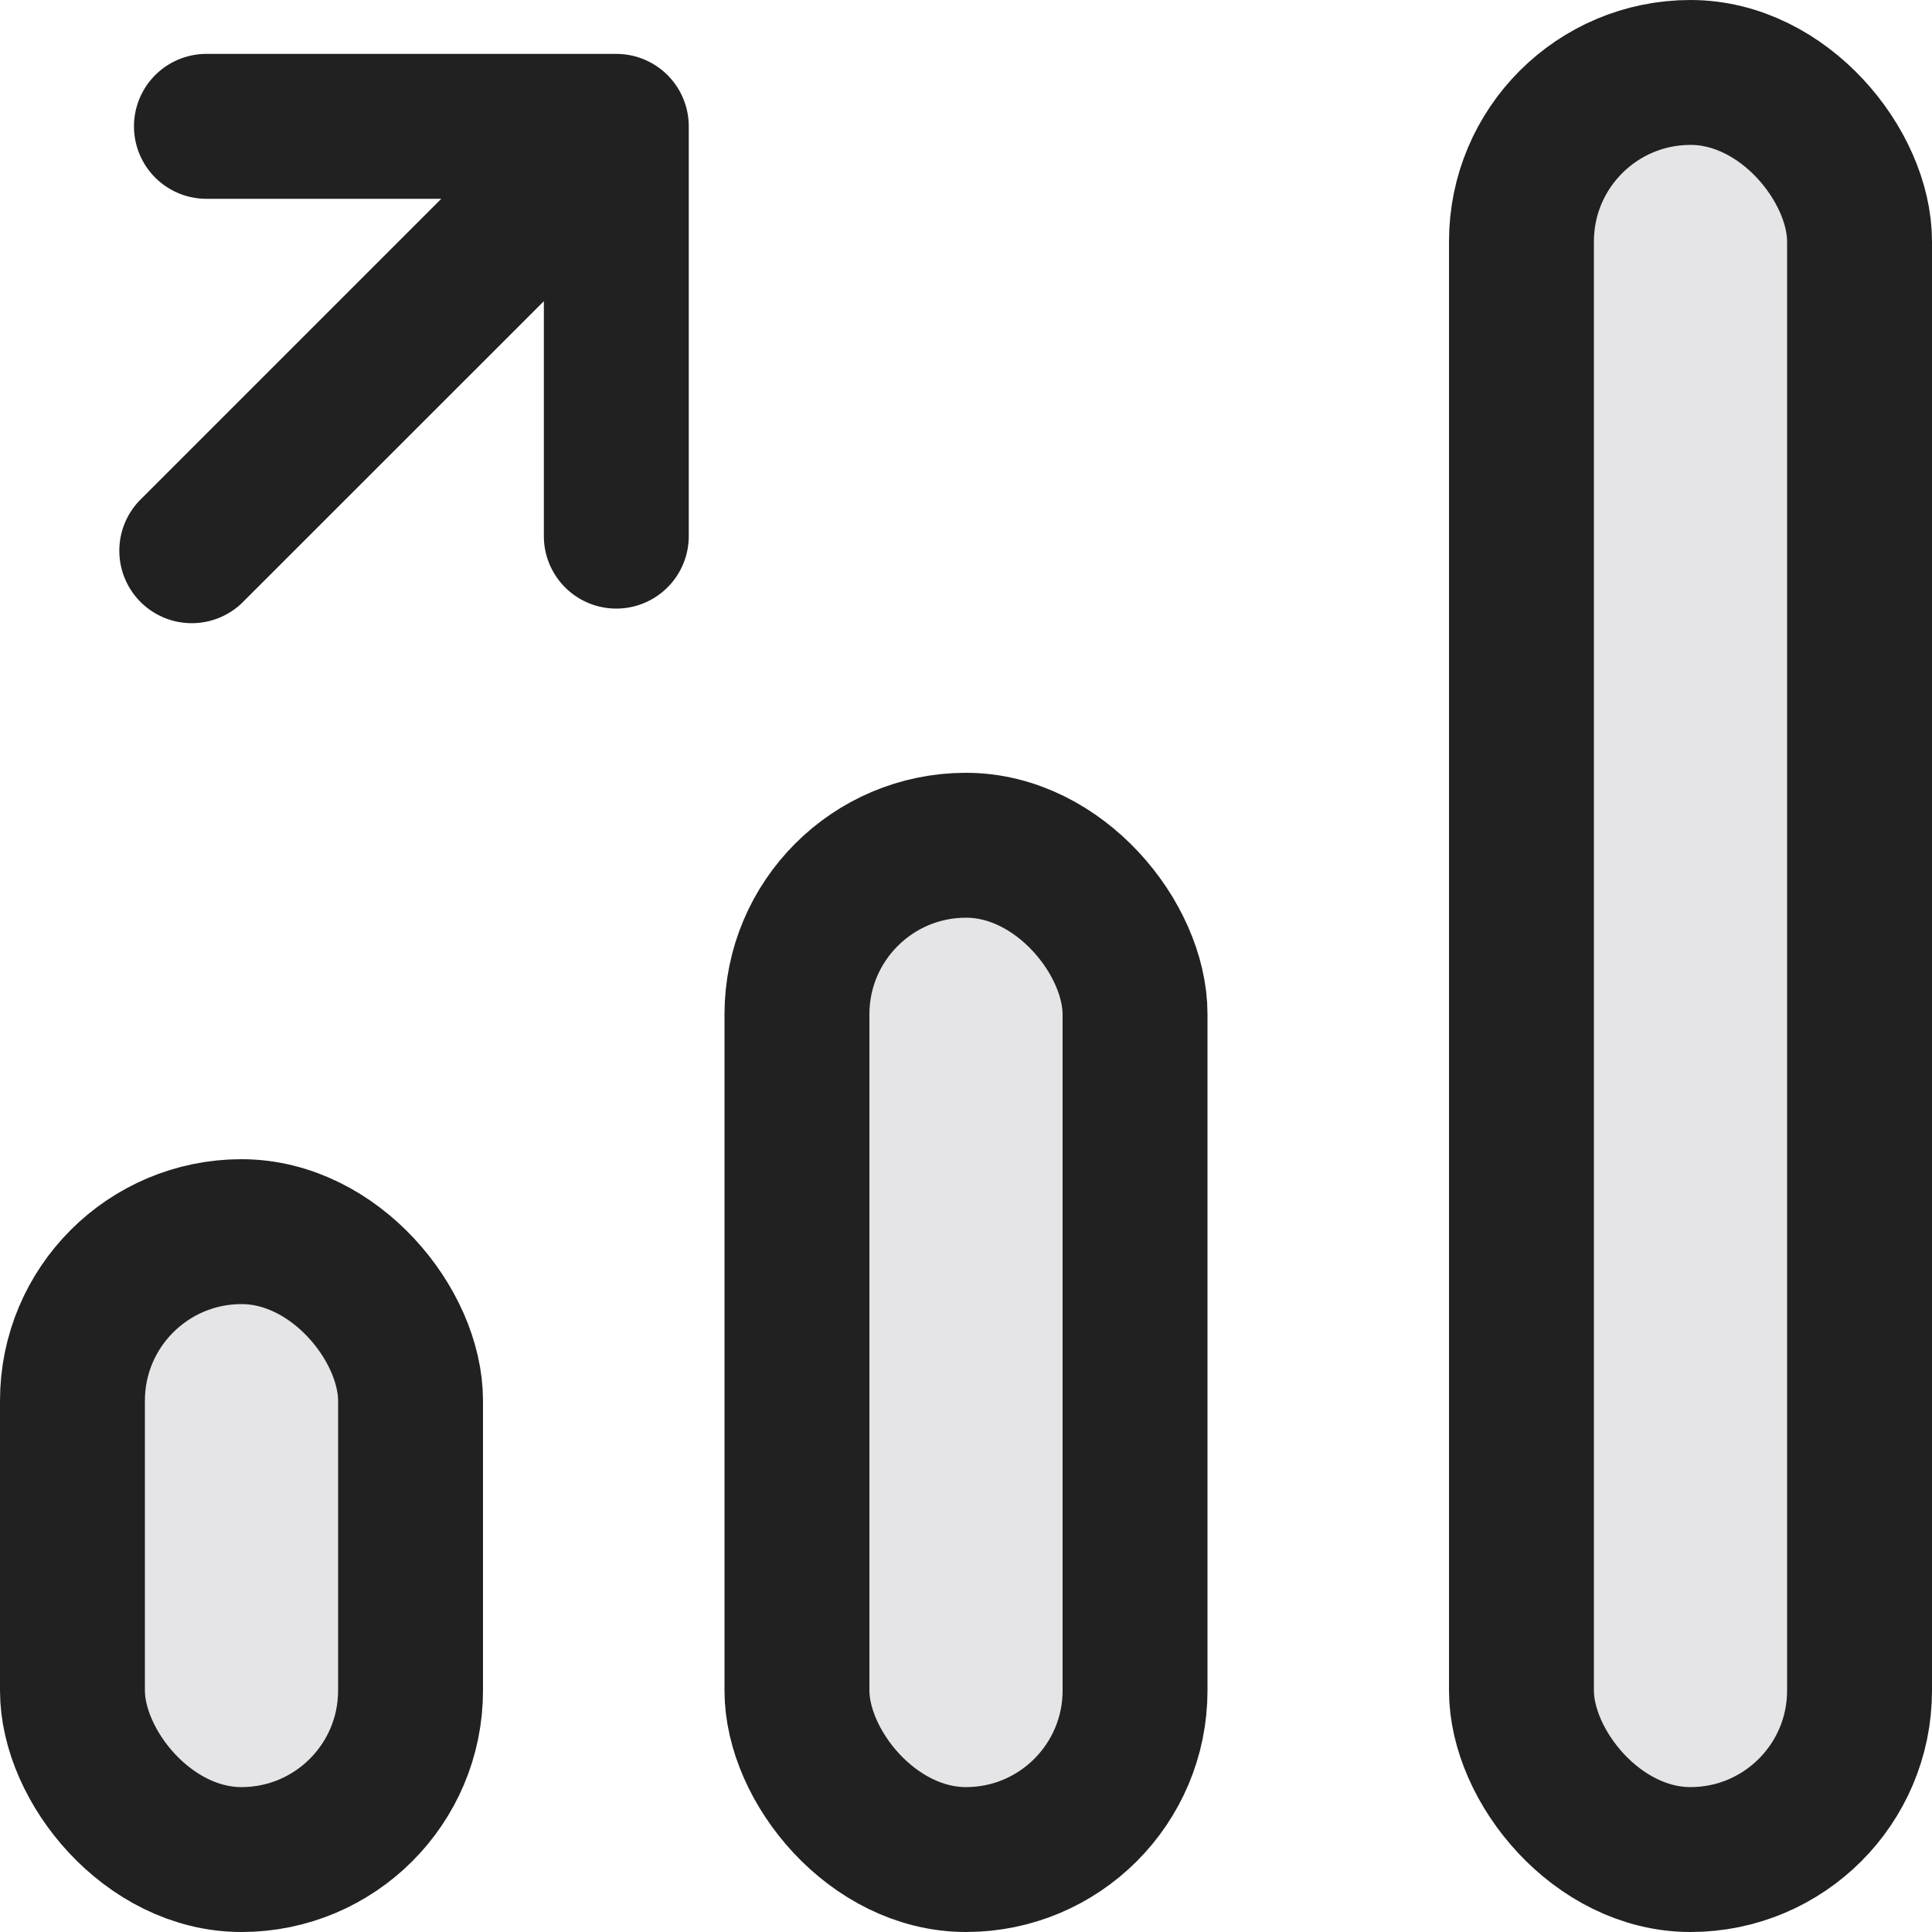 <svg xmlns="http://www.w3.org/2000/svg" width="20" height="20" fill="none" viewBox="0 0 20 20"><path fill="#212121" fill-rule="evenodd" d="M6.38.558a.75.75 0 0 1 .75.75V5.55a.75.75 0 1 1-1.5 0V3.118L2.525 6.222a.75.75 0 1 1-1.061-1.06l3.104-3.104H2.137a.75.75 0 0 1 0-1.5h4.242Z" clip-rule="evenodd"/><rect width="3.5" height="18.5" x="15.75" y=".75" fill="#E5E5E8" stroke="#212121" stroke-width="1.5" rx="1.75"/><rect width="3.5" height="6.5" x=".75" y="12.75" fill="#E5E5E8" stroke="#212121" stroke-width="1.5" rx="1.75"/><rect width="3.5" height="10.5" x="8.25" y="8.75" fill="#E5E5E8" stroke="#212121" stroke-width="1.5" rx="1.75"/></svg>